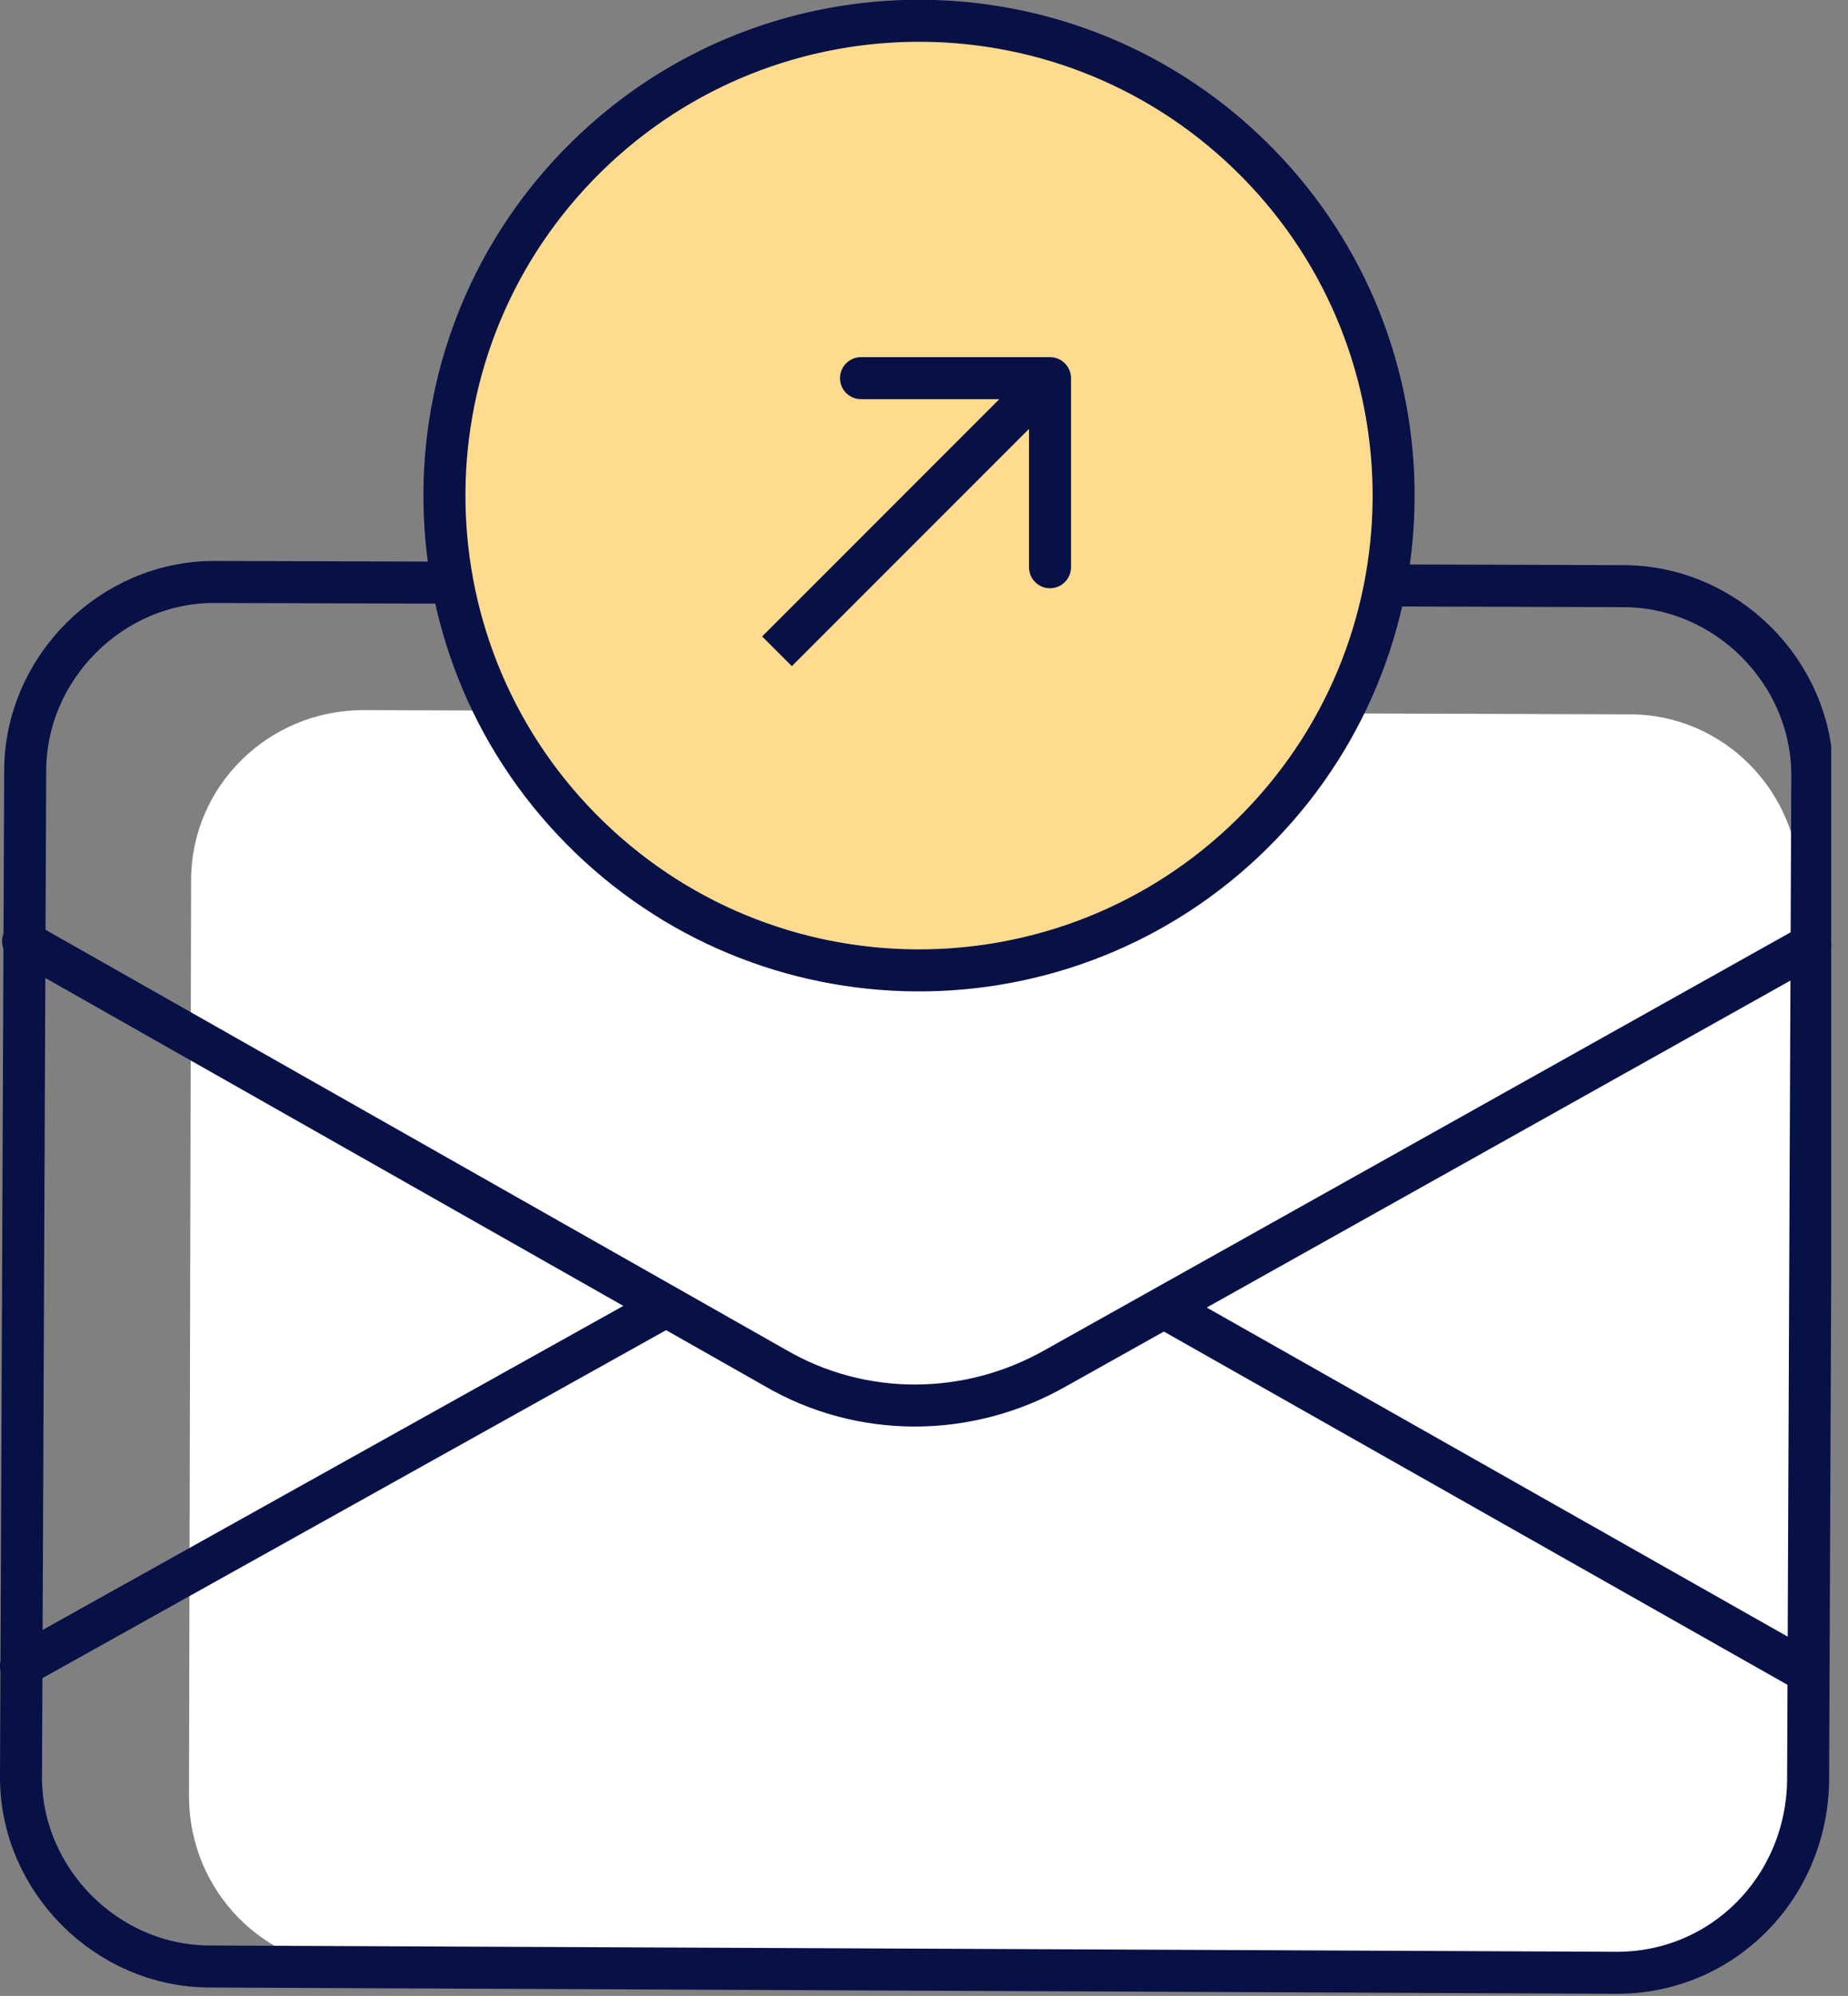 <svg width="88" height="95" viewBox="0 0 88 95" fill="none" xmlns="http://www.w3.org/2000/svg">
<rect x="0" y="0" width="88" height="95" fill="#808080" stroke="none"/>
<g clip-path="url(#clip0)">
<path d="M77.4 93.9L17.1 93.7C12.6 93.7 9 90 9 85.5L9.1 41.9C9.1 37.4 12.8 33.8 17.3 33.8L77.6 34C82.1 34 85.7 37.7 85.7 42.2L85.6 85.8C85.5 90.2 81.8 93.9 77.4 93.9Z" fill="white"/>
<path d="M1.1 44.8L36.9 65.1C41 67.5 46.1 67.5 50.3 65.1L86.2 45" stroke="#071146" stroke-width="2" stroke-miterlimit="10" stroke-linecap="round" stroke-linejoin="round"/>
<path d="M86.1 79.6L55.9 62.5" stroke="#071146" stroke-width="2" stroke-miterlimit="10" stroke-linecap="round" stroke-linejoin="round"/>
<path d="M31.3 62.4L1 79.3" stroke="#071146" stroke-width="2" stroke-miterlimit="10" stroke-linecap="round" stroke-linejoin="round"/>
<path d="M77 93.9L10 93.6C5.1 93.6 1 89.5 1 84.6L1.2 36.7C1.2 31.8 5.3 27.7 10.2 27.7L77.3 27.9C82.2 27.9 86.3 32 86.3 36.9L86.1 84.8C86 89.9 82 93.9 77 93.9Z" stroke="#071146" stroke-width="2" stroke-miterlimit="10" stroke-linecap="round" stroke-linejoin="round"/>
<path d="M60.015 39.293C68.688 30.318 68.443 16.01 59.468 7.337C50.492 -1.337 36.185 -1.092 27.511 7.884C18.838 16.859 19.083 31.167 28.058 39.84C37.034 48.514 51.341 48.269 60.015 39.293Z" fill="#FEDB8F" stroke="#071146" stroke-width="2" stroke-miterlimit="10" stroke-linecap="round" stroke-linejoin="round"/>
<path d="M51 18C51 17.448 50.552 17 50 17L41 17C40.448 17 40 17.448 40 18C40 18.552 40.448 19 41 19L49 19L49 27C49 27.552 49.448 28 50 28C50.552 28 51 27.552 51 27L51 18ZM37.707 31.707L50.707 18.707L49.293 17.293L36.293 30.293L37.707 31.707Z" fill="#071146"/>
</g>
<defs>
<clipPath id="clip0">
<rect width="87.2" height="94.9" fill="white"/>
</clipPath>
</defs>
</svg>
